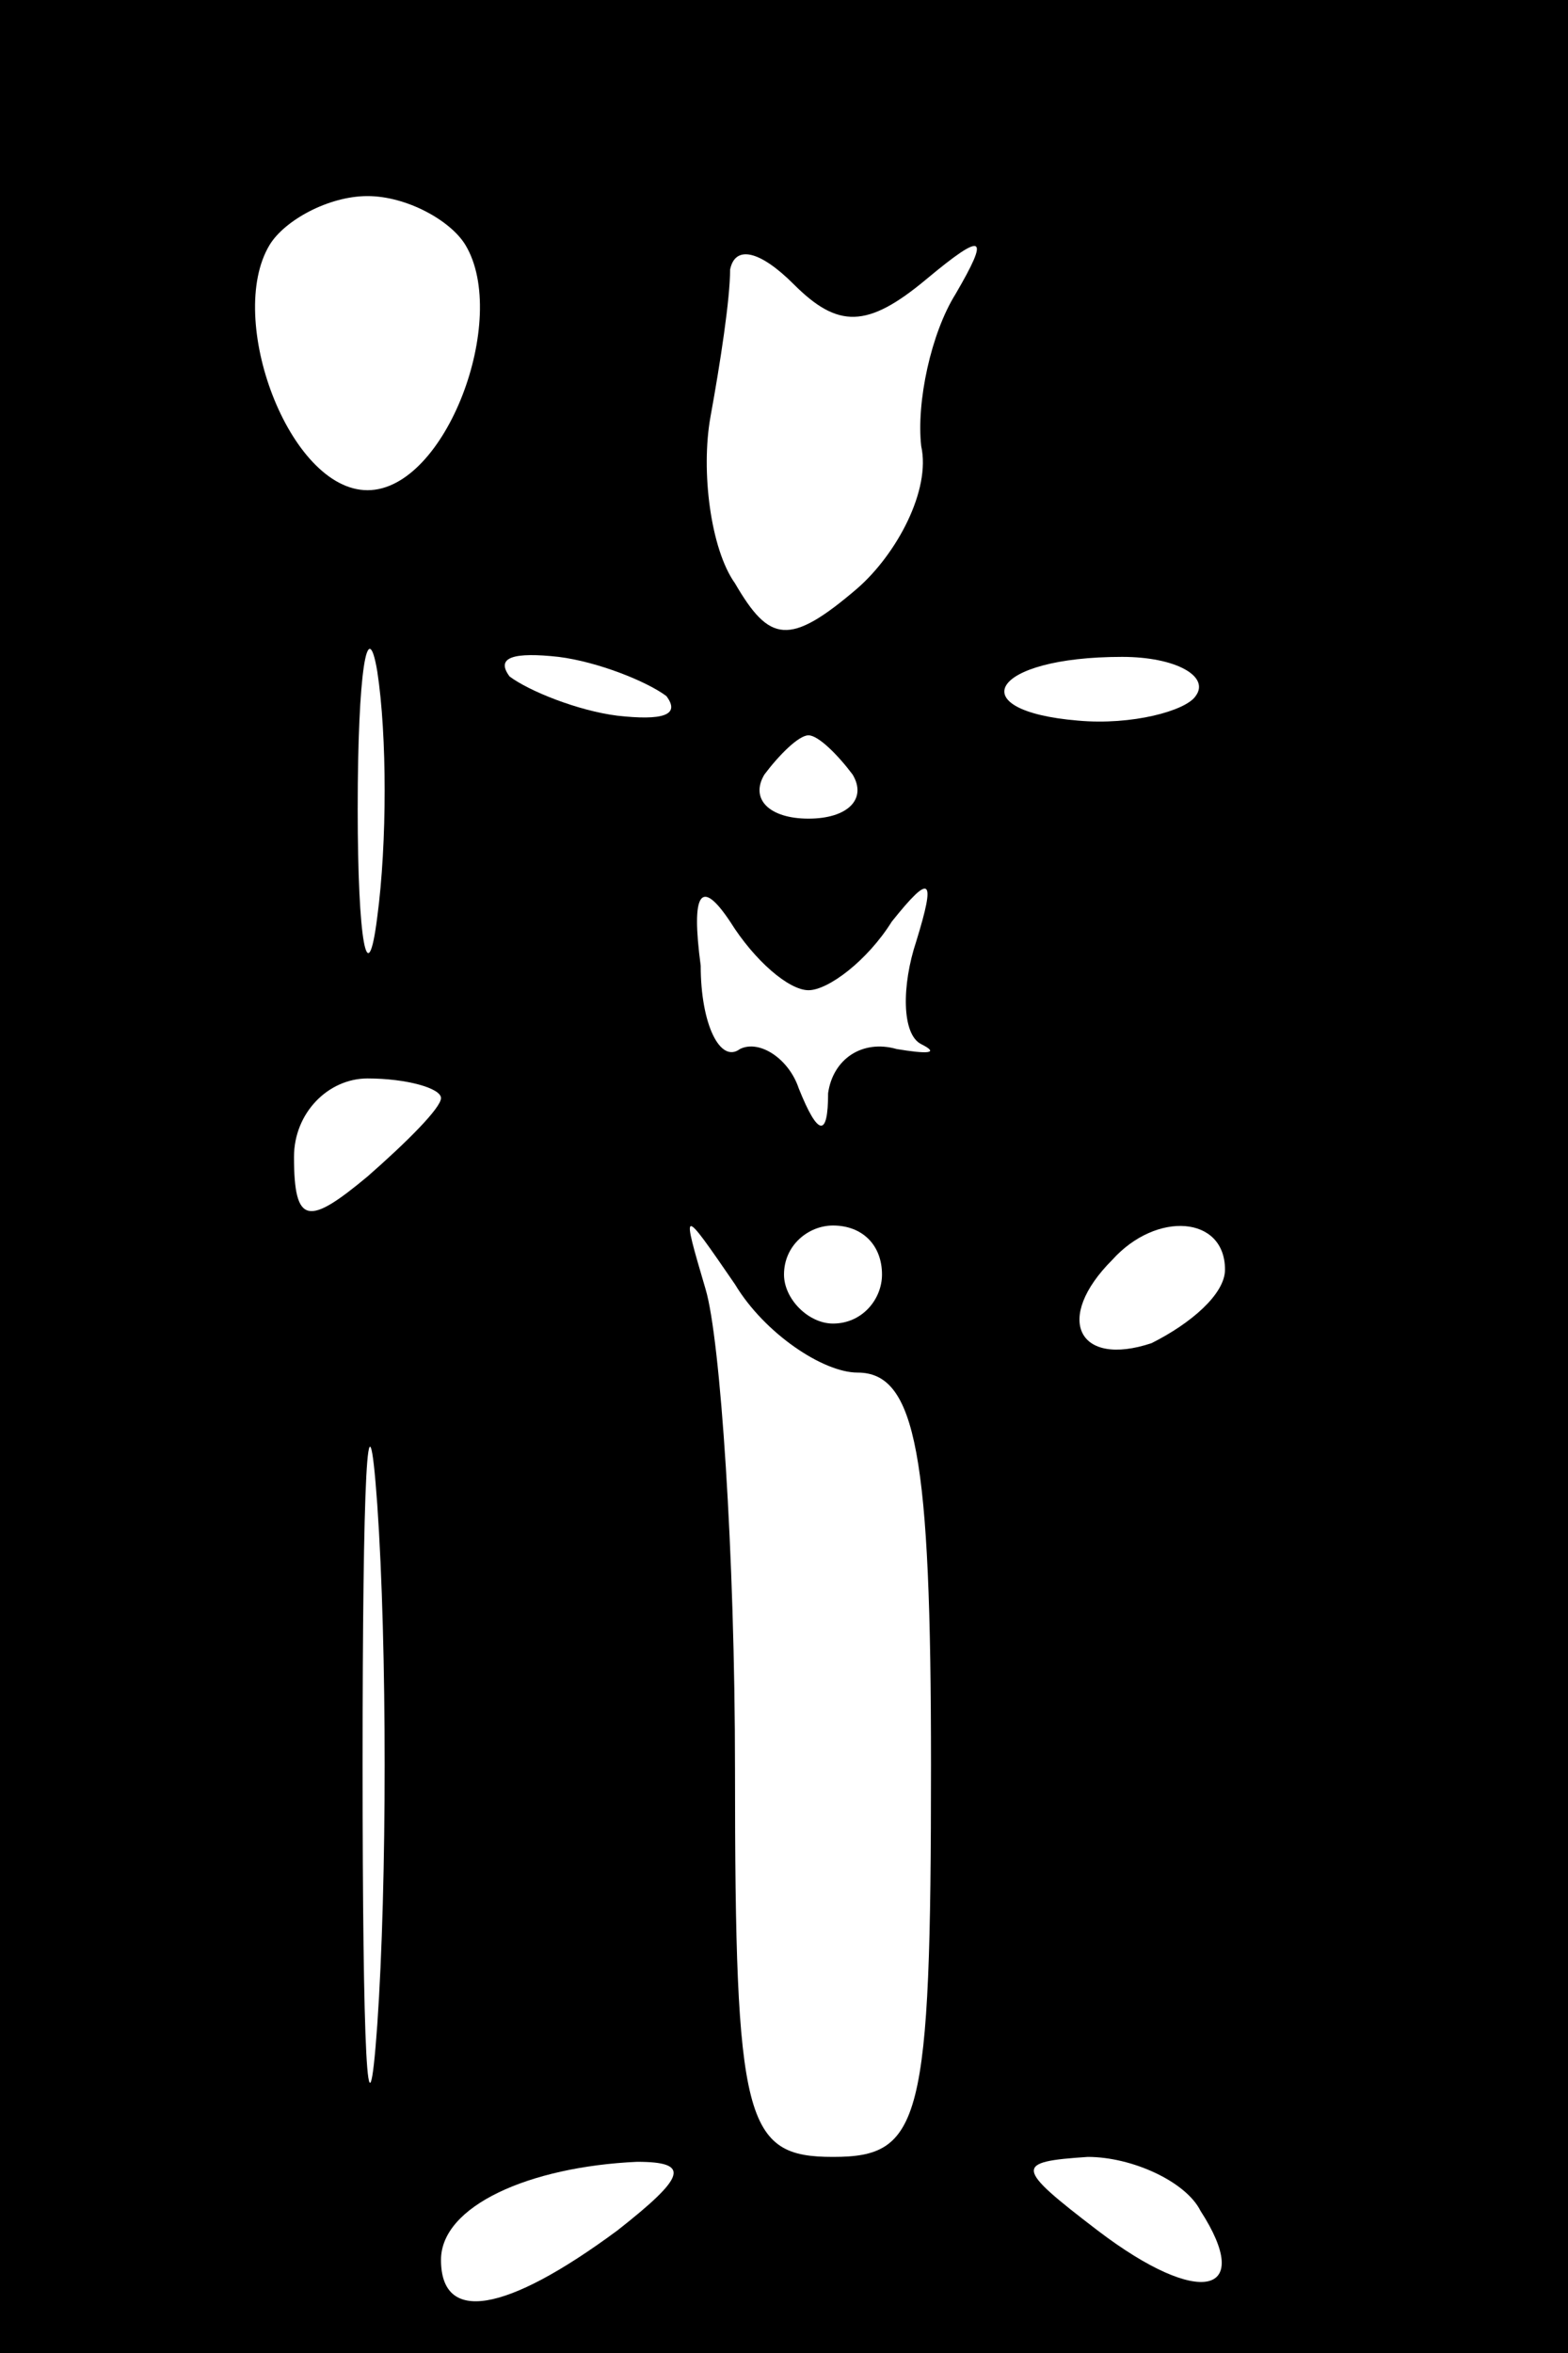 <?xml version="1.0" standalone="no"?>
<!DOCTYPE svg PUBLIC "-//W3C//DTD SVG 20010904//EN"
 "http://www.w3.org/TR/2001/REC-SVG-20010904/DTD/svg10.dtd">
<svg version="1.0" xmlns="http://www.w3.org/2000/svg"
 width="32pt" height="48pt" viewBox="0 0 32 48"
 preserveAspectRatio="xMidYMid meet">
<rect x="0" y="0" width="32" height="48" fill="#808080" stroke="none"/>
<g transform="translate(0,48) scale(0.1,-0.1)"
fill="#000000" stroke="none">
<path fill="#000000" stroke="none" d="M0 240 l0 -240 160 0 160 0 0 240 0
240 -160 0 -160 0 0 -240z"/>
<path fill="#ffffff" stroke="none" d="M95 430 c9 -15 -4 -50 -20 -50 -16 0
-29 35 -20 50 3 5 12 10 20 10 8 0 17 -5 20 -10z"/>
<path fill="#ffffff" stroke="none" d="M189 423 c12 10 13 9 6 -3 -5 -8 -8
-22 -7 -31 2 -9 -5 -22 -13 -29 -14 -12 -18 -11 -25 1 -5 7 -7 23 -5 34 2 11
4 24 4 30 1 5 6 4 13 -3 9 -9 15 -9 27 1z"/>
<path fill="#ffffff" stroke="none" d="M77 293 c-2 -16 -4 -5 -4 22 0 28 2 40
4 28 2 -13 2 -35 0 -50z"/>
<path fill="#ffffff" stroke="none" d="M136 338 c3 -4 -1 -5 -10 -4 -8 1 -18
5 -22 8 -3 4 1 5 10 4 8 -1 18 -5 22 -8z"/>
<path fill="#ffffff" stroke="none" d="M244 338 c-2 -3 -13 -6 -24 -5 -24 2
-18 13 9 13 11 0 18 -4 15 -8z"/>
<path fill="#ffffff" stroke="none" d="M174 322 c3 -5 -1 -9 -9 -9 -8 0 -12 4
-9 9 3 4 7 8 9 8 2 0 6 -4 9 -8z"/>
<path fill="#ffffff" stroke="none" d="M165 278 c4 0 12 6 17 14 8 10 9 9 5
-4 -3 -9 -3 -19 1 -21 4 -2 1 -2 -5 -1 -7 2 -13 -2 -14 -9 0 -9 -2 -9 -6 1 -2
6 -8 10 -12 8 -4 -3 -8 5 -8 17 -2 15 0 18 6 9 5 -8 12 -14 16 -14z"/>
<path fill="#ffffff" stroke="none" d="M90 256 c0 -2 -7 -9 -15 -16 -12 -10
-15 -10 -15 4 0 9 7 16 15 16 8 0 15 -2 15 -4z"/>
<path fill="#ffffff" stroke="none" d="M175 200 c12 0 15 -17 15 -80 0 -73 -2
-80 -20 -80 -18 0 -20 7 -20 79 0 44 -3 88 -6 98 -5 17 -5 17 6 1 6 -10 18
-18 25 -18z"/>
<path fill="#ffffff" stroke="none" d="M180 220 c0 -5 -4 -10 -10 -10 -5 0
-10 5 -10 10 0 6 5 10 10 10 6 0 10 -4 10 -10z"/>
<path fill="#ffffff" stroke="none" d="M250 221 c0 -5 -7 -11 -15 -15 -15 -5
-20 5 -8 17 9 10 23 9 23 -2z"/>
<path fill="#ffffff" stroke="none" d="M77 67 c-2 -28 -3 -5 -3 53 0 58 1 81
3 53 2 -29 2 -77 0 -106z"/>
<path fill="#ffffff" stroke="none" d="M126 25 c-23 -17 -36 -19 -36 -6 0 11
18 19 40 20 11 0 10 -3 -4 -14z"/>
<path fill="#ffffff" stroke="none" d="M245 29 c11 -17 0 -20 -21 -4 -17 13
-17 14 -2 15 9 0 20 -5 23 -11z"/>
</g>
</svg>
